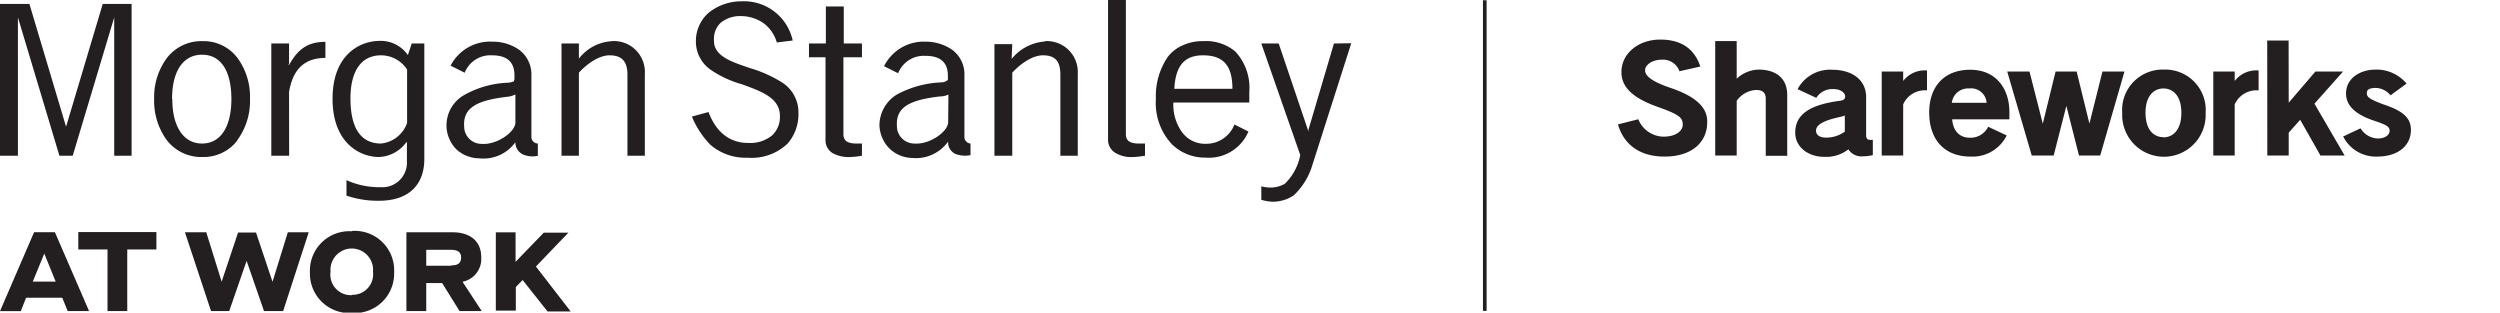 <svg id="Layer_1" data-name="Layer 1" xmlns="http://www.w3.org/2000/svg" viewBox="0 0 287.4 35.94"><defs><style>.cls-1{fill:#231f20;}</style></defs><path class="cls-1" d="M110.87,15.68v-7a3.49,3.49,0,0,0-1.47-3,5.36,5.36,0,0,0-3-.89,5.1,5.1,0,0,0-4.77,2.82l1.62.81a3.17,3.17,0,0,1,3.15-2c1.69,0,2.57.74,2.57,2.29V9.1s0,.14-.07.14a1.18,1.18,0,0,1-.66.23,11.71,11.71,0,0,0-5.14,1.4,4.16,4.16,0,0,0-2,3.55,4,4,0,0,0,1.24,2.74,3.9,3.9,0,0,0,2.57,1A4.53,4.53,0,0,0,109,16.27a1.44,1.44,0,0,0,.81,1.41,3,3,0,0,0,1.76.15V16.5A.76.76,0,0,1,110.87,15.68ZM109,14.13c-.14,1.11-2.2,2.51-3.89,2.37a2,2,0,0,1-2-2c-.14-2.15,1.4-3,4.92-3.41a2.44,2.44,0,0,0,1-.22Zm-81.73,2a7.63,7.63,0,0,0,1.47-4.74A7.58,7.58,0,0,0,27.3,6.66a4.87,4.87,0,0,0-4-1.93,5,5,0,0,0-4.11,1.93,7.58,7.58,0,0,0-1.47,4.73,7.63,7.63,0,0,0,1.47,4.74,5,5,0,0,0,4.11,1.92A4.89,4.89,0,0,0,27.3,16.13Zm-7.49-4.74c0-3.18,1.25-5.1,3.45-5.1s3.37,1.92,3.37,5.1-1.24,5.11-3.37,5.11S19.81,14.57,19.81,11.39Zm23.77,6.66a4.06,4.06,0,0,0,3.16-1.7h.07v2.44a2.82,2.82,0,0,1-3,2.73,9.15,9.15,0,0,1-3.95-.81v1.78a11.22,11.22,0,0,0,3.73.59c3.53,0,5.22-1.92,5.22-4.81V5H47.33l-.44,1.33a3.8,3.8,0,0,0-3.23-1.63c-2.27,0-5.43,1.56-5.43,6.66S41.39,18.05,43.58,18.05ZM43.8,6.36a3.58,3.58,0,0,1,3,1.63v6.14a3.55,3.55,0,0,1-3,2.37c-2,0-3.51-1.33-3.51-5.18C40.29,8.06,41.6,6.36,43.8,6.36Zm85.63,9V0h-2.05V16.05a1.76,1.76,0,0,0,.88,1.55,3.64,3.64,0,0,0,2.05.45,9.39,9.39,0,0,0,1.32-.15V16.5h-.73C129.58,16.5,129.43,15.91,129.43,15.39ZM2.06,2,6.83,17.9H8.36L13.13,2V17.9h2V.45H11.81l-4.18,14-.07.08v-.08L3.38.45H0V17.9H2.06Zm0,0L6.83,17.9H8.36L13.13,2V17.9h2V.45H11.81l-4.18,14-.07.08v-.08L3.38.45H0V17.9H2.06ZM138.31,4.73a5.35,5.35,0,0,0-2.27.45,4.39,4.39,0,0,0-1.77,1.33,8,8,0,0,0-1.39,4.88,6.94,6.94,0,0,0,1.83,5.18,5.41,5.41,0,0,0,3.89,1.55,4.93,4.93,0,0,0,4.92-3l-1.61-.81a3.47,3.47,0,0,1-3.31,2.22,3.27,3.27,0,0,1-2.71-1.33,5.4,5.4,0,0,1-1-3.41h8.73V10.58a6.13,6.13,0,0,0-1.61-4.66A5.27,5.27,0,0,0,138.31,4.73ZM135,10.21c.14-2.66,1.17-3.85,3.3-3.85,2.35,0,3.38,1.19,3.38,3.85Zm-101.77.37c.44-2.67,1.83-3.92,4.18-3.92V4.81c-2,0-3.15.81-4.18,2.66h-.07l.07-.15V5H31.19V17.9h2.05ZM90,9.54a14.71,14.71,0,0,0-3.74-1.7c-2.2-.74-4.26-1.4-4.18-3.25a2.52,2.52,0,0,1,.8-2,3.57,3.57,0,0,1,2.35-.74,4.56,4.56,0,0,1,2.65.89A4.18,4.18,0,0,1,89.3,4.88l1.83-.22A5.73,5.73,0,0,0,85.26.15a6,6,0,0,0-3.81,1.33A4.32,4.32,0,0,0,80,4.73,3.94,3.94,0,0,0,81.67,8a12.18,12.18,0,0,0,3.66,1.7c2.2.81,4.33,1.55,4.33,3.63a2.92,2.92,0,0,1-.87,2.21,3.94,3.94,0,0,1-2.8.89c-2.12,0-3.67-1.25-4.54-3.55l-1.91.52a10.25,10.25,0,0,0,2.13,3.25,6.19,6.19,0,0,0,4.25,1.48,6,6,0,0,0,4.62-1.62,5.15,5.15,0,0,0,1.25-3.56A4.07,4.07,0,0,0,90,9.54Zm7-8.8H94.94V5H93V6.58h1.9v9.47a1.72,1.72,0,0,0,.81,1.55,3.84,3.84,0,0,0,2.06.45,7.88,7.88,0,0,0,1.32-.15V16.5h-.66c-1.32,0-1.47-.59-1.47-1.11V6.58h2.13V5H97Zm-26.71,4a5.14,5.14,0,0,0-3.74,2V5h-2V17.9h2V8.36c.66-.74,2.13-2,3.52-2s2.06.67,2.06,2.22V17.9h2V8.51A3.56,3.56,0,0,0,70.29,4.73ZM153.35,5l-2.93,9.91v.22l-.07-.22L147,5h-2l4.47,12.8v.07a6.25,6.25,0,0,1-1.76,3.25,3.28,3.28,0,0,1-1.76.44,4.45,4.45,0,0,1-.95-.14v1.55a5.14,5.14,0,0,0,1.32.22,4.31,4.31,0,0,0,2.42-.74,7.93,7.93,0,0,0,2.13-3.48l4.47-14Zm-33.24-.23a5.42,5.42,0,0,0-3.81,2l.07-1.7h-2.05V17.9h2.05V8.36c.66-.74,2.13-2,3.53-2s2,.67,2,2.22V17.9h2V8.51A3.56,3.56,0,0,0,120.11,4.73Zm-61,4.51c0,.08-.22.16-.66.23a11,11,0,0,0-5.06,1.4,4,4,0,0,0-2.06,3.55,3.92,3.92,0,0,0,1.17,2.74,3.92,3.92,0,0,0,2.57,1,4.53,4.53,0,0,0,4.18-1.85,1.52,1.52,0,0,0,.88,1.41,2.78,2.78,0,0,0,1.7.15V16.5a.76.76,0,0,1-.74-.82v-7a3.52,3.52,0,0,0-1.47-3,5.34,5.34,0,0,0-3-.89A5.1,5.1,0,0,0,51.8,7.55l1.62.81a3.18,3.18,0,0,1,3.15-2c1.69,0,2.57.74,2.57,2.29V9.1S59.14,9.24,59.07,9.24Zm.14,1.63v3.26c-.14,1.11-2.2,2.51-3.89,2.37a2,2,0,0,1-2-2c-.15-2.15,1.46-3,4.91-3.41A2.44,2.44,0,0,0,59.21,10.87ZM3.92,26.69,0,35.77H2.39L3,34.23H7.16l.62,1.53h2.46L6.31,26.69Zm-.15,5.68,1.32-3.22L6.4,32.37Zm51.55-2.82c0-1.79-1.23-2.85-3.33-2.85H46.72v9.06H49V32.54h1.83l2,3.22h2.55l-2.21-3.37A2.67,2.67,0,0,0,55.32,29.55Zm-3.45,1H49V28.72h2.84c.7,0,1.17.21,1.17.88S52.61,30.51,51.87,30.51Zm13.47-3.8H62.51L59.27,30.1V26.71H57v9h2.3V33l.78-.81,2.87,3.62h2.66l-4-5.17Zm-24.87-.16a4.53,4.53,0,0,0-4.84,4.69,4.54,4.54,0,0,0,4.84,4.7,4.54,4.54,0,0,0,4.84-4.7A4.53,4.53,0,0,0,40.47,26.55Zm0,7.34A2.36,2.36,0,0,1,38,31.24a2.45,2.45,0,1,1,4.88,0A2.36,2.36,0,0,1,40.47,33.89Zm-9.14-1.54-1.9-5.66H27.37l-1.89,5.65-1.74-5.59V26.7H21.26l3,9.06h2.09l2-5.77,2,5.77h2.2l2.94-9.06H33.09ZM9,28.68h3.36v7.08h2.27V28.68h3.35v-2H9Z"/><rect class="cls-1" x="170.48" y="0.03" width="0.42" height="35.71"/><path class="cls-1" d="M215,16.08c-.31,0-.47-.15-.47-.53V11.16c0-2-1.64-3.14-3.88-3.14a4.22,4.22,0,0,0-4,2.23l2.15,1a2.18,2.18,0,0,1,2.08-1c.68,0,1.23.4,1.24.83,0,.27-.12.44-.63.51-3.52.47-5.11,1.6-5.11,3.67,0,1.65,1.5,2.77,3.32,2.77a4.17,4.17,0,0,0,2.79-.86,1.77,1.77,0,0,0,1.66.8,4.82,4.82,0,0,0,1.15-.14V16.08Zm-2.92-.95a3.64,3.64,0,0,1-2.14.69c-.65,0-1.16-.23-1.17-.8,0-.76,1.1-1.21,2.73-1.57a2.91,2.91,0,0,0,.58-.17Z"/><path class="cls-1" d="M218.79,9.31V8.22h-2.47v9.66h2.47V12a2.73,2.73,0,0,1,2.74-1.61V8.1A3.12,3.12,0,0,0,218.79,9.31Z"/><path class="cls-1" d="M202.18,8a3.81,3.81,0,0,0-2.53,1.05V4.72h-2.47V17.88h2.47V11.59a2.94,2.94,0,0,1,2.23-1.25c.74,0,1.11.33,1.11,1v6.57h2.47v-7C205.46,8.91,204.05,8,202.18,8Z"/><path class="cls-1" d="M192.12,10.13c-2.49-.84-3-1.5-3-2.06s.74-1.21,1.95-1.21a2,2,0,0,1,2,1.33l2.4-.54c-.64-1.93-2.07-3.1-4.6-3.1s-4.44,1.59-4.47,3.69,1.87,3.24,4.34,4.11c2.29.82,2.71,1.17,2.71,2,0,.59-.64,1.36-2.24,1.36a3.18,3.18,0,0,1-2.87-2L186,14.3c.55,1.93,2.11,3.7,5.35,3.7s4.91-1.73,4.91-3.93C196.3,12.81,195.63,11.33,192.12,10.13Z"/><path class="cls-1" d="M248.77,8a4.65,4.65,0,0,0-4.8,5,4.8,4.8,0,1,0,9.59,0A4.65,4.65,0,0,0,248.77,8Zm-.06,7.77c-1,0-2.06-.7-2.06-2.8s1.08-2.8,2.06-2.8,2.06.7,2.06,2.8S249.69,15.79,248.71,15.79Z"/><path class="cls-1" d="M274.39,12.14c-2.09-.74-2.3-1-2.3-1.43s.32-.6,1.07-.6a2.24,2.24,0,0,1,1.65.85l1.85-1.35A4.49,4.49,0,0,0,273.11,8c-1.8,0-3.41,1-3.41,2.75,0,1.34,1,2.39,3.24,3.13,1.34.45,1.77.66,1.77,1.16s-.56.88-1.34.88a2.41,2.41,0,0,1-2-1.17l-2,.94A4.2,4.2,0,0,0,273.29,18c2.32,0,3.87-1.2,3.87-3.07C277.16,13.73,276.48,12.88,274.39,12.14Z"/><polygon class="cls-1" points="269.36 8.22 266.18 8.22 263.11 11.8 263.1 4.66 260.64 4.66 260.65 17.88 263.11 17.88 263.11 15.25 264.43 13.77 266.76 17.88 269.54 17.88 266.07 11.92 269.36 8.22"/><path class="cls-1" d="M256.9,9.31V8.22h-2.46v9.66h2.46V12a2.75,2.75,0,0,1,2.75-1.61V8.1A3.13,3.13,0,0,0,256.9,9.31Z"/><polygon class="cls-1" points="241.7 8.22 240.2 14.21 238.73 8.22 236.31 8.22 234.84 14.22 233.31 8.22 230.75 8.22 233.57 17.88 236.09 17.88 237.55 12.17 239 17.88 241.44 17.88 244.23 8.22 241.7 8.22"/><path class="cls-1" d="M231,12.88c0-2.69-1.54-4.86-4.5-4.86-3.12,0-4.72,2.07-4.72,4.89,0,3.28,1.88,5.09,4.73,5.09a4.38,4.38,0,0,0,4.18-2.43l-2.13-1a2.24,2.24,0,0,1-2.14,1.26c-.85,0-1.86-.47-2-2.11H231Zm-6.62-1.06a1.88,1.88,0,0,1,2-1.65,1.78,1.78,0,0,1,2,1.65Z"/></svg>